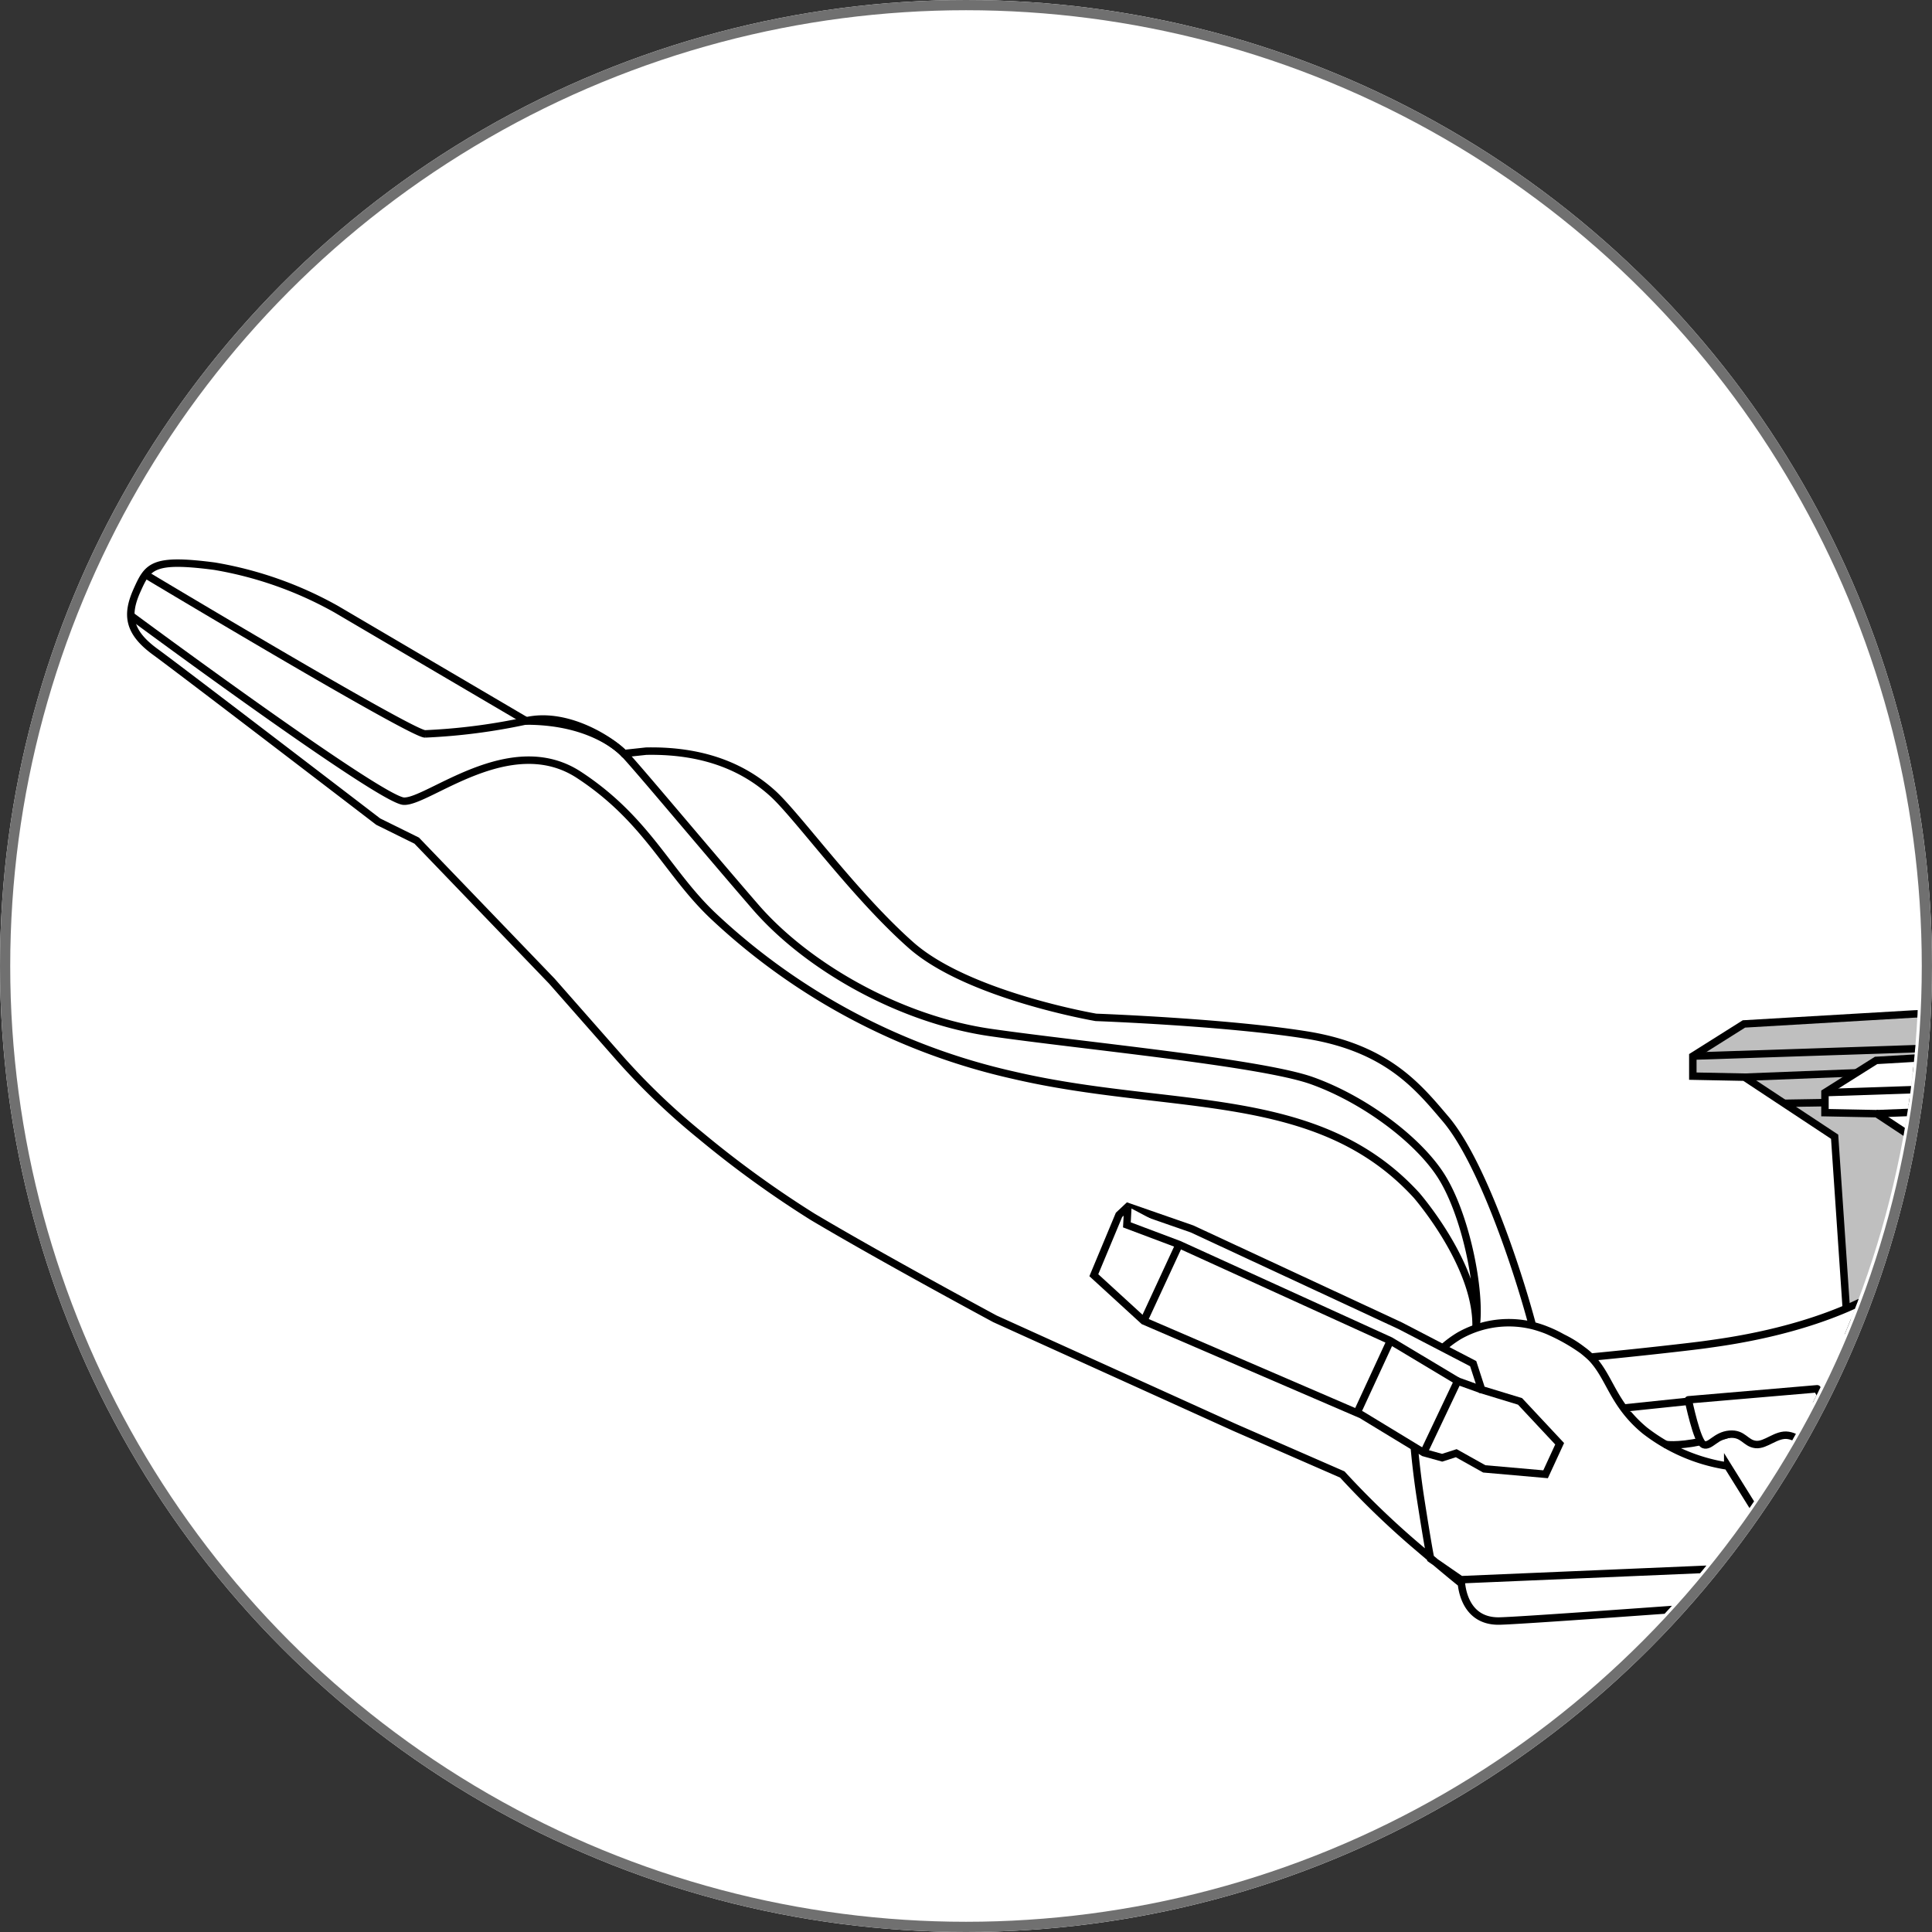 <svg xmlns="http://www.w3.org/2000/svg" xmlns:xlink="http://www.w3.org/1999/xlink" width="189" height="189" viewBox="0 0 189 189">
  <rect x="0" y="0" width="189" height="189" fill="#333333" stroke="none"/>
  <defs>
    <clipPath id="clip-path">
      <circle id="Elipse_91" data-name="Elipse 91" cx="93.202" cy="93.202" r="93.202" transform="translate(301 2000)" fill="#fff" stroke="#707070" stroke-width="0.4"/>
    </clipPath>
  </defs>
  <g id="Agrupar_378" data-name="Agrupar 378" transform="translate(-209 -1995)">
    <g id="Elipse_90" data-name="Elipse 90" transform="translate(209 1995)" fill="#fff" stroke="#707070" stroke-width="1">
      <circle cx="94.5" cy="94.5" r="94.5" stroke="none"/>
      <circle cx="94.5" cy="94.5" r="94" fill="none"/>
    </g>
    <g id="Grupo_de_máscara_13" data-name="Grupo de máscara 13" transform="translate(-90.702 -3.702)" clip-path="url(#clip-path)">
      <g id="pandora_deitadaDT3_" data-name="pandora deitadaDT3 " transform="translate(304.669 2027.595)">
        <g id="Camada_5" data-name="Camada 5" transform="translate(-32 -50)">
          <rect id="Retângulo_219" data-name="Retângulo 219" width="283.065" height="267.212" fill="#fff"/>
          <g id="base" transform="translate(132.322 177.882)">
            <path id="Caminho_5249" data-name="Caminho 5249" d="M124.788,139.691v9.952h4.164v-9.848" transform="translate(-58.765 -80.609)" fill="#fff" stroke="#000" stroke-miterlimit="10" stroke-width="0.729"/>
            <path id="Caminho_5250" data-name="Caminho 5250" d="M125.518,141.034h-2.324a30.073,30.073,0,0,0-.689,6.893,24.972,24.972,0,0,0,.689,6.066h2.2Z" transform="translate(-59.495 -80.18)" fill="#fff" stroke="#000" stroke-miterlimit="10" stroke-width="0.729"/>
            <path id="Caminho_5251" data-name="Caminho 5251" d="M127.945,141.034h2.321a29.914,29.914,0,0,1,.689,6.893,24.79,24.79,0,0,1-.689,6.066h-2.2Z" transform="translate(-57.757 -80.18)" fill="#fff" stroke="#000" stroke-miterlimit="10" stroke-width="0.729"/>
            <path id="Caminho_5252" data-name="Caminho 5252" d="M102.05,122.773s-3.8.425-3.849.936-1.844,9.943,1.924,9.906,6.333-1.043,6.574-1.646S102.05,122.773,102.05,122.773Z" transform="translate(-67.407 -86.013)" fill="#fff" stroke="#000" stroke-miterlimit="10" stroke-width="0.486"/>
            <path id="Caminho_5253" data-name="Caminho 5253" d="M153,122.337a10.6,10.6,0,0,1,3,.537,5.91,5.91,0,0,1,1.746,1.284s-.862,8.309-1.358,8.616-2.671.574-6.255,0,.376-10.184.376-10.184Z" transform="translate(-51.151 -86.152)" fill="#fff" stroke="#000" stroke-miterlimit="10" stroke-width="0.486"/>
            <path id="Caminho_5254" data-name="Caminho 5254" d="M136.254,132.051l.75,14.22,4.061,1.178,4.064-.862.747-14.541s1.606-1.071,7.166-.428,42.018,3.734,42.018,3.734v.982s2.352.537,3.53.64a8.978,8.978,0,0,0,1.924,0l1.815-.64-.373-6.095L184.8,126.767l-15.075-2.838,4.219-.264.322.574,1.5-.574-.213-3.7-2.137-2.78-25.762,1.29-13.257.319-17.161-.531-.574-.431-6.953-.319-1.548.373-1.393,2.191-.264.643v3.636l4.328.213L97.139,127.4l-.962-.27-14.754,3-.373.428-.767.322-.322,6.683,5.563.319,1.723-.862-.106-.91,45.7-4.541S135.613,131.089,136.254,132.051Z" transform="translate(-73.082 -87.798)" fill="#fff" stroke="#000" stroke-miterlimit="10" stroke-width="0.729"/>
            <line id="Linha_731" data-name="Linha 731" x1="23.657" y2="4.837" transform="translate(37.725 31.932)" fill="none" stroke="#000" stroke-miterlimit="10" stroke-width="0.729"/>
            <line id="Linha_732" data-name="Linha 732" x2="21.627" y2="4.193" transform="translate(75.013 31.932)" fill="none" stroke="#000" stroke-miterlimit="10" stroke-width="0.729"/>
            <path id="Caminho_5255" data-name="Caminho 5255" d="M123.027,136.645l2.573-2.338h3.369l2.634,2.338" transform="translate(-59.328 -82.329)" fill="#fff" stroke="#000" stroke-miterlimit="10" stroke-width="0.729"/>
            <path id="Caminho_5256" data-name="Caminho 5256" d="M123.027,132.1l2.68-2.349h3.366l2.53,2.349" transform="translate(-59.328 -83.785)" fill="#fff" stroke="#000" stroke-miterlimit="10" stroke-width="0.729"/>
            <line id="Linha_733" data-name="Linha 733" x1="0.055" y1="19.165" transform="translate(66.218 32.813)" fill="none" stroke="#000" stroke-miterlimit="10" stroke-width="0.729"/>
            <line id="Linha_734" data-name="Linha 734" x1="0.055" y2="19.165" transform="translate(69.639 32.813)" fill="none" stroke="#000" stroke-miterlimit="10" stroke-width="0.729"/>
            <line id="Linha_735" data-name="Linha 735" x1="19.464" y2="1.31" transform="translate(83 32.17)" fill="none" stroke="#000" stroke-miterlimit="10" stroke-width="0.729"/>
            <line id="Linha_736" data-name="Linha 736" x2="1.775" y2="2.93" transform="translate(93.216 29.746)" fill="none" stroke="#000" stroke-miterlimit="10" stroke-width="0.729"/>
            <path id="Caminho_5257" data-name="Caminho 5257" d="M172.928,127.074l-2.082,2.085v4.7" transform="translate(-44.055 -84.639)" fill="#fff" stroke="#000" stroke-miterlimit="10" stroke-width="0.729"/>
            <path id="Caminho_5258" data-name="Caminho 5258" d="M129.933,130.243s-.4-6.319.887-7,5.744-.264,5.744-.264l47.363,7.531" transform="translate(-57.14 -85.99)" fill="none" stroke="#000" stroke-miterlimit="10" stroke-width="0.729"/>
            <path id="Caminho_5259" data-name="Caminho 5259" d="M136.176,130.33s.534-7.645,0-7.755-10.957,1.548-10.957,1.548l-29.083,5.457-13.685,2.734L80.2,129.156" transform="translate(-73.005 -86.077)" fill="none" stroke="#000" stroke-miterlimit="10" stroke-width="0.729"/>
            <line id="Linha_737" data-name="Linha 737" x2="1.792" y2="3.395" transform="translate(24.039 39.603)" fill="none" stroke="#000" stroke-miterlimit="10" stroke-width="0.729"/>
            <path id="Caminho_5260" data-name="Caminho 5260" d="M100.26,119.917l7.327.75,1.709-2.513.859-.48" transform="translate(-66.599 -87.641)" fill="#fff" stroke="#000" stroke-miterlimit="10" stroke-width="0.729"/>
            <line id="Linha_738" data-name="Linha 738" x1="9.978" y1="1.031" transform="translate(40.987 33.029)" fill="none" stroke="#000" stroke-miterlimit="10" stroke-width="0.729"/>
            <path id="Caminho_5261" data-name="Caminho 5261" d="M121.216,122.58a17.3,17.3,0,0,0,6.761,1.683,14.935,14.935,0,0,0,6.23-1.468l-1.06-17.477a18.782,18.782,0,0,1-5.434,1.2c-2.324,0-5.853-.161-5.853-.962S121.216,122.58,121.216,122.58Z" transform="translate(-59.906 -91.587)" fill="#fff" stroke="#000" stroke-miterlimit="10" stroke-width="0.729"/>
            <path id="Caminho_5262" data-name="Caminho 5262" d="M86.876,133.056l.348,6.893s.416,6.468-5.9,6.468a6.07,6.07,0,0,1-5.744-3.383,7.33,7.33,0,0,1-.08-6.606,5.379,5.379,0,0,1,3.625-3,7.241,7.241,0,0,1,3.734.319.287.287,0,0,0,.4-.118.27.27,0,0,0,.029-.149l-.04-.643Z" transform="translate(-74.748 -82.798)" fill="#fff" stroke="#000" stroke-miterlimit="10" stroke-width="0.486"/>
            <path id="Caminho_5263" data-name="Caminho 5263" d="M74.886,141.11a6.447,6.447,0,0,1,4.17-7.18,6.251,6.251,0,0,1,7.467,3.05l.287.721" transform="translate(-74.728 -82.557)" fill="#fff" stroke="#000" stroke-miterlimit="10" stroke-width="0.486"/>
            <path id="Caminho_5264" data-name="Caminho 5264" d="M75.11,141.793a6.883,6.883,0,0,1,4.423-7.289c3.01-1.149,6.456,1.241,7.229,3.159l.287.721" transform="translate(-74.645 -82.362)" fill="#fff" stroke="#000" stroke-miterlimit="10" stroke-width="0.486"/>
            <path id="Caminho_5265" data-name="Caminho 5265" d="M77.911,135.933a.192.192,0,0,1,.261.04c.439.574,2.2,2.9,2.079,3.1s.123.4-2.108-.06l-1.841-.388c-.115-.02-.241-.158-.192-.264A7.22,7.22,0,0,1,77.911,135.933Z" transform="translate(-74.316 -81.82)" fill="#fff" stroke="#000" stroke-miterlimit="10" stroke-width="0.486"/>
            <path id="Caminho_5266" data-name="Caminho 5266" d="M81.339,135.21a.192.192,0,0,1,.135.23c-.172.7-.879,3.53-1.109,3.561s-.238.353-1.281-1.677l-.862-1.677c-.049-.1-.023-.287.089-.322A6.763,6.763,0,0,1,81.339,135.21Z" transform="translate(-73.645 -82.08)" fill="#fff" stroke="#000" stroke-miterlimit="10" stroke-width="0.486"/>
            <path id="Caminho_5267" data-name="Caminho 5267" d="M83.948,137.564a.187.187,0,0,1-.083.241,16.169,16.169,0,0,1-3.257,1.393c-.164-.146-.4.043.431-1.956.419-1.017.589-1.436.686-1.654.04-.1.192-.2.287-.135A6.861,6.861,0,0,1,83.948,137.564Z" transform="translate(-72.927 -81.969)" fill="#fff" stroke="#000" stroke-miterlimit="10" stroke-width="0.486"/>
            <path id="Caminho_5268" data-name="Caminho 5268" d="M76.73,141.581a.2.2,0,0,0,.264.049c.595-.4,3.007-2.048,2.955-2.272s.247-.345-2.01-.615l-1.873-.224c-.112,0-.287.075-.267.192A7.09,7.09,0,0,0,76.73,141.581Z" transform="translate(-74.412 -80.983)" fill="#fff" stroke="#000" stroke-miterlimit="10" stroke-width="0.486"/>
            <path id="Caminho_5269" data-name="Caminho 5269" d="M80.046,143.459a.192.192,0,0,0,.2-.169,18.365,18.365,0,0,0,.155-3.734c-.2-.112-.109-.414-1.763,1.149l-1.373,1.281c-.083.078-.121.261-.023.322A6.845,6.845,0,0,0,80.046,143.459Z" transform="translate(-73.968 -80.684)" fill="#fff" stroke="#000" stroke-miterlimit="10" stroke-width="0.486"/>
            <path id="Caminho_5270" data-name="Caminho 5270" d="M82.98,142.19a.181.181,0,0,0,0-.253,17.091,17.091,0,0,0-2.585-2.418c-.2.083-.362-.181-.264,1.985.049,1.1.072,1.542.08,1.789,0,.109.115.247.221.224A6.682,6.682,0,0,0,82.98,142.19Z" transform="translate(-73.037 -80.665)" fill="#fff" stroke="#000" stroke-miterlimit="10" stroke-width="0.486"/>
            <path id="Caminho_5271" data-name="Caminho 5271" d="M84.3,138.494a.187.187,0,0,0-.21-.144,17.6,17.6,0,0,0-3.446.775c-.037.2-.353.2,1.493,1.336l1.525.939a.253.253,0,0,0,.3-.052A6.973,6.973,0,0,0,84.3,138.494Z" transform="translate(-72.877 -81.038)" fill="#fff" stroke="#000" stroke-miterlimit="10" stroke-width="0.486"/>
            <path id="Caminho_5272" data-name="Caminho 5272" d="M168.6,132.133l-.342,6.893s-.416,6.465,5.9,6.465a6.045,6.045,0,0,0,5.744-3.383,7.338,7.338,0,0,0,.083-6.606,5.385,5.385,0,0,0-3.625-3,7.252,7.252,0,0,0-3.734.322.287.287,0,0,1-.4-.27l.04-.64Z" transform="translate(-44.884 -83.093)" fill="#fff" stroke="#000" stroke-miterlimit="10" stroke-width="0.486"/>
            <path id="Caminho_5273" data-name="Caminho 5273" d="M180.473,140.189a6.47,6.47,0,0,0-4.167-7.2,6.271,6.271,0,0,0-7.467,3.05l-.287.724" transform="translate(-44.788 -82.857)" fill="#fff" stroke="#000" stroke-miterlimit="10" stroke-width="0.486"/>
            <path id="Caminho_5274" data-name="Caminho 5274" d="M180.236,140.864a6.88,6.88,0,0,0-4.423-7.289c-3.007-1.149-6.454,1.241-7.232,3.159l-.287.724" transform="translate(-44.87 -82.659)" fill="#fff" stroke="#000" stroke-miterlimit="10" stroke-width="0.486"/>
            <path id="Caminho_5275" data-name="Caminho 5275" d="M175.552,135.008a.2.2,0,0,0-.264.037c-.436.574-2.2,2.9-2.076,3.1s-.123.408,2.105-.06l1.844-.385c.112-.023.238-.161.192-.267A7.094,7.094,0,0,0,175.552,135.008Z" transform="translate(-43.301 -82.116)" fill="#fff" stroke="#000" stroke-miterlimit="10" stroke-width="0.486"/>
            <path id="Caminho_5276" data-name="Caminho 5276" d="M171.911,134.272a.19.19,0,0,0-.135.227,18.1,18.1,0,0,0,1.106,3.564c.227.037.238.35,1.284-1.677l.862-1.68c.049-.1.02-.287-.092-.319A7.1,7.1,0,0,0,171.911,134.272Z" transform="translate(-43.759 -82.377)" fill="#fff" stroke="#000" stroke-miterlimit="10" stroke-width="0.486"/>
            <path id="Caminho_5277" data-name="Caminho 5277" d="M169.361,136.639a.181.181,0,0,0,.083.241,16.174,16.174,0,0,0,3.251,1.39c.161-.149.4.046-.425-1.956-.425-1.017-.595-1.436-.686-1.651-.046-.1-.192-.2-.287-.135A6.889,6.889,0,0,0,169.361,136.639Z" transform="translate(-44.535 -82.265)" fill="#fff" stroke="#000" stroke-miterlimit="10" stroke-width="0.486"/>
            <path id="Caminho_5278" data-name="Caminho 5278" d="M176.732,140.648a.2.2,0,0,1-.264.046c-.595-.4-3.007-2.048-2.955-2.269s-.247-.348,2.01-.617l1.87-.224c.115,0,.287.078.27.192A7.1,7.1,0,0,1,176.732,140.648Z" transform="translate(-43.203 -81.282)" fill="#fff" stroke="#000" stroke-miterlimit="10" stroke-width="0.486"/>
            <path id="Caminho_5279" data-name="Caminho 5279" d="M173.207,142.532a.187.187,0,0,1-.2-.172h0c-.075-.715-.359-3.622-.152-3.734s.106-.414,1.763,1.149l1.37,1.284c.086.08.118.261.026.322A6.832,6.832,0,0,1,173.207,142.532Z" transform="translate(-43.438 -80.981)" fill="#fff" stroke="#000" stroke-miterlimit="10" stroke-width="0.486"/>
            <path id="Caminho_5280" data-name="Caminho 5280" d="M170.181,141.27a.181.181,0,0,1,0-.253,16.985,16.985,0,0,1,2.585-2.421c.2.083.362-.178.264,1.987-.052,1.1-.072,1.539-.083,1.786,0,.112-.118.25-.221.221A7,7,0,0,1,170.181,141.27Z" transform="translate(-44.284 -80.96)" fill="#fff" stroke="#000" stroke-miterlimit="10" stroke-width="0.486"/>
            <path id="Caminho_5281" data-name="Caminho 5281" d="M169.059,137.569a.187.187,0,0,1,.21-.146,17.463,17.463,0,0,1,3.447.778c.037.2.348.2-1.5,1.333l-1.525.936a.244.244,0,0,1-.322-.057A7.111,7.111,0,0,1,169.059,137.569Z" transform="translate(-44.64 -81.334)" fill="#fff" stroke="#000" stroke-miterlimit="10" stroke-width="0.486"/>
            <path id="Caminho_5282" data-name="Caminho 5282" d="M121.7,105.729a19.026,19.026,0,0,1,11.287-.238" transform="translate(-59.75 -91.759)" fill="#fff" stroke="#000" stroke-miterlimit="10" stroke-width="0.729"/>
            <line id="Linha_739" data-name="Linha 739" y1="0.078" x2="8.694" transform="translate(63.453 7.617)" fill="none" stroke="#000" stroke-miterlimit="10" stroke-width="0.729"/>
            <line id="Linha_740" data-name="Linha 740" y1="0.078" x2="9.102" transform="translate(63.217 7.694)" fill="none" stroke="#000" stroke-miterlimit="10" stroke-width="0.729"/>
            <path id="Caminho_5283" data-name="Caminho 5283" d="M122.735,107.1l.267-6.2h8.418l.218,5.681S129.043,108.687,122.735,107.1Z" transform="translate(-59.421 -93)" fill="#fff" stroke="#000" stroke-miterlimit="10" stroke-width="0.729"/>
            <path id="Caminho_5284" data-name="Caminho 5284" d="M124.061,102.807v-7.9l5.773.48-.161,7.416Z" transform="translate(-58.997 -94.911)" fill="#fff" stroke="#000" stroke-miterlimit="10" stroke-width="0.729"/>
          </g>
          <g id="Lateral" transform="translate(39.83 76.199)">
            <path id="Caminho_5285" data-name="Caminho 5285" d="M132.133,94.863l1.8,6.456-.64,1.149,1.4,6.5s5.374,1.31,9.42-1.571l-1.359-7.367-1.436-.477-1.6-5.7Z" transform="translate(36.073 6.436)" fill="#fff" stroke="#000" stroke-miterlimit="10" stroke-width="0.729"/>
            <g id="Camada_12" data-name="Camada 12">
              <path id="Caminho_5286" data-name="Caminho 5286" d="M132.618,85.777s-.462,9.478,0,9.722.775,1.028,5.96.721,4.564-.359,5.414-.721-.46-10.42-.46-10.42-.9.62-4.093.62a43.543,43.543,0,0,1-6.551-.21C132.431,85.28,132.618,85.777,132.618,85.777Z" transform="translate(36.162 3.632)" fill="#fff" stroke="#000" stroke-miterlimit="10" stroke-width="0.729"/>
              <path id="Caminho_5287" data-name="Caminho 5287" d="M136.243,91.643h10.934l-.724-28.571,7.944-6.551,17.017-.773V53.735l-4.641-3.093h-4.328l-20.323.824-16.661.977-5,3.148v1.959l5.055.1,8.817,5.827Z" transform="translate(32.345 -7.367)" fill="#bfbfbf" stroke="#000" stroke-miterlimit="10" stroke-width="0.729"/>
              <path id="Caminho_5288" data-name="Caminho 5288" d="M120.461,54.841l48.17-1.6,2.783-.258" transform="translate(32.345 -6.618)" fill="#fff" stroke="#000" stroke-miterlimit="10" stroke-width="0.729"/>
              <line id="Linha_741" data-name="Linha 741" y1="1.132" x2="28.882" transform="translate(157.86 49.153)" fill="none" stroke="#000" stroke-miterlimit="10" stroke-width="0.729"/>
              <line id="Linha_742" data-name="Linha 742" y1="0.353" x2="20.969" transform="translate(161.726 52.488)" fill="none" stroke="#000" stroke-miterlimit="10" stroke-width="0.729"/>
              <path id="Caminho_5289" data-name="Caminho 5289" d="M142.565,86.152l-.207-4.434h-9.076v4.957S141.442,87.12,142.565,86.152Z" transform="translate(36.44 2.558)" fill="#fff" stroke="#000" stroke-miterlimit="10" stroke-width="0.729"/>
              <g id="Camada_11" data-name="Camada 11">
                <path id="Caminho_5290" data-name="Caminho 5290" d="M134.793,117.286l28.933-1.229,1.631-2.674-4.492-7.212a17.483,17.483,0,0,1-8.114-3.481c-3.559-2.941-3.4-5.879-6.031-7.815a18.2,18.2,0,0,0-3.059-1.775,9.82,9.82,0,0,0-9.053.319,10.564,10.564,0,0,0-4.7,6.095,82.352,82.352,0,0,0,.862,9.544c.773,5,1.031,6.186,1.031,6.186l2.99,2.065s0,4.075,3.714,4.021,61.816-4.463,61.816-4.463l28.867-.747s4.076-.258,4.127-5,3.205-8.872,3.205-10.368,1.393-4.538-1.7-7.7-5.457-3.1-7.43-6.238-19.134-.414-19.134-.414-6.758-2.527-12.789-2.272A58.657,58.657,0,0,0,174.319,89.9c-6.39,3.205-13.7,4.11-15.564,4.377-1.307.187-6.8.807-11.3,1.235a11.076,11.076,0,0,0-2.783-1.91,11.908,11.908,0,0,0-2.909-1.178c-1.531-5.744-5.015-16.107-8.5-20.211-2.642-3.1-5.69-6.948-13.631-8.214s-20.57-1.723-20.57-1.723S86.56,60.149,80.979,55.221,69.856,42.552,67.429,40.358s-6.221-4.248-12.376-4.124l-2.174.236s-2.795-3.179-9.524-3.182L24.727,22.338a36.833,36.833,0,0,0-11.9-4.2c-6.054-.79-6.514,0-7.568,2.346s-.928,4.061,1.775,6.031S28.845,43.126,28.845,43.126l3.768,1.861L45.825,58.722,52.319,66.1a67.082,67.082,0,0,0,8.073,7.755A101.081,101.081,0,0,0,71.369,81.8c6.787,4.035,17.807,9.966,17.807,9.966l23.453,10.627,10.529,4.6a82.845,82.845,0,0,0,6.876,6.672c3.849,3.294,4.811,4.021,4.811,4.021" transform="translate(-4.645 -17.843)" fill="#fff" stroke="#000" stroke-miterlimit="10" stroke-width="0.729"/>
                <path id="Caminho_5291" data-name="Caminho 5291" d="M193.171,98.249s1.459-5.17-2.332-11.586S177.07,75.523,168.018,74.049s-22.046.62-33.652,6.893-15.986,5.293-15.986,5.293" transform="translate(31.68 -0.035)" fill="none" stroke="#000" stroke-miterlimit="10" stroke-width="0.729"/>
                <path id="Caminho_5292" data-name="Caminho 5292" d="M192.5,96.051s-2.114-12.3-15.222-20.208-34.64-1.861-46.22,5.17" transform="translate(35.73 -0.511)" fill="none" stroke="#000" stroke-miterlimit="10" stroke-width="0.729"/>
                <path id="Caminho_5293" data-name="Caminho 5293" d="M181.488,73.188a64.426,64.426,0,0,0-9.446-.465,84.425,84.425,0,0,0-9.446.81" transform="translate(45.802 -0.32)" fill="none" stroke="#000" stroke-miterlimit="10" stroke-width="0.729"/>
                <path id="Caminho_5294" data-name="Caminho 5294" d="M108.321,89.618l1.8.5,1.381-.445,2.74,1.534,6,.528,1.376-2.984-3.874-4.144-3.757-1.146-.827-2.545-7.137-3.708L85.651,67.733l-6.278-2.183-.864.813-2.461,5.9,4.885,4.472,21.294,9.179Z" transform="translate(18.16 -2.605)" fill="#fff" stroke="#000" stroke-miterlimit="10" stroke-width="0.729"/>
                <path id="Caminho_5295" data-name="Caminho 5295" d="M100.508,85.487l3.32-7,2.344.844" transform="translate(25.972 1.526)" fill="none" stroke="#000" stroke-miterlimit="10" stroke-width="0.729"/>
                <path id="Caminho_5296" data-name="Caminho 5296" d="M110.859,82.619l-6.58-3.943L83.614,69.261,78.5,67.337l.095-1.786" transform="translate(18.942 -2.605)" fill="#fff" stroke="#000" stroke-miterlimit="10" stroke-width="0.729"/>
                <line id="Linha_743" data-name="Linha 743" y1="7.476" x2="3.461" transform="translate(99.092 66.656)" fill="none" stroke="#000" stroke-miterlimit="10" stroke-width="0.729"/>
                <line id="Linha_744" data-name="Linha 744" y1="7.054" x2="3.26" transform="translate(119.958 76.07)" fill="none" stroke="#000" stroke-miterlimit="10" stroke-width="0.729"/>
                <path id="Caminho_5297" data-name="Caminho 5297" d="M6.089,18.69s26.021,15.6,27.339,15.584a58.841,58.841,0,0,0,9.917-1.281c4.021-.9,8.3,1.924,9.524,3.182S60.735,45.409,65.75,51.2,79.792,62.193,88.744,63.486,115.187,66.407,120.2,68.2s10.138,5.6,12.471,9.076c2.565,3.817,4.078,11.549,3.573,15,.132-6.031-5.822-12.864-5.822-12.864C120.707,68.788,106.419,71.261,91,67.665A62.943,62.943,0,0,1,61.741,52.2c-4.561-4.245-6.517-9.5-13.252-13.912s-14.8,2.705-17.149,2.568S4.65,22.7,4.65,22.7" transform="translate(-4.644 -17.572)" fill="none" stroke="#000" stroke-miterlimit="10" stroke-width="0.729"/>
              </g>
              <path id="Caminho_5298" data-name="Caminho 5298" d="M115.243,80.665l6.712-.7.078.635a8.849,8.849,0,0,0,.715,2.585l.319.712" transform="translate(30.678 1.999)" fill="#fff" stroke="#000" stroke-miterlimit="10" stroke-width="0.729"/>
              <path id="Caminho_5299" data-name="Caminho 5299" d="M120.128,80.138l12.608-1.08,2.28,4.216s-.574-.123-2.01.73-1.924-.192-3.093-.385-2.2,1.008-3.208.887-1.2-1.117-2.55-1-1.875,1.255-2.525,1.014S120.128,80.138,120.128,80.138Z" transform="translate(32.238 1.709)" fill="#fff" stroke="#000" stroke-linejoin="round" stroke-width="0.729"/>
              <path id="Caminho_5300" data-name="Caminho 5300" d="M142.424,88.482s-.462,9.463,0,9.722.775,1.028,5.96.721,4.564-.359,5.414-.721-.474-10.42-.474-10.42-.9.62-4.1.62a43.545,43.545,0,0,1-6.551-.21C142.218,87.986,142.424,88.482,142.424,88.482Z" transform="translate(39.294 4.496)" fill="#fff" stroke="#000" stroke-miterlimit="10" stroke-width="0.729"/>
              <path id="Caminho_5301" data-name="Caminho 5301" d="M146.038,94.349h10.934l-.721-28.571,7.941-6.551,17.02-.773V56.44l-4.641-3.093H172.24l-20.323.824-16.658.977-5,3.148v1.962l5.058.1,8.817,5.827Z" transform="translate(35.473 -6.503)" fill="#fff" stroke="#000" stroke-miterlimit="10" stroke-width="0.729"/>
              <path id="Caminho_5302" data-name="Caminho 5302" d="M130.256,57.547l48.173-1.6,2.783-.258" transform="translate(35.473 -5.754)" fill="#fff" stroke="#000" stroke-miterlimit="10" stroke-width="0.729"/>
              <line id="Linha_745" data-name="Linha 745" y1="1.132" x2="28.879" transform="translate(170.788 52.723)" fill="none" stroke="#000" stroke-miterlimit="10" stroke-width="0.729"/>
              <line id="Linha_746" data-name="Linha 746" y1="0.353" x2="20.972" transform="translate(174.651 56.058)" fill="none" stroke="#000" stroke-miterlimit="10" stroke-width="0.729"/>
              <path id="Caminho_5303" data-name="Caminho 5303" d="M152.363,88.858l-.207-4.434H143.08v4.957S151.24,89.826,152.363,88.858Z" transform="translate(39.569 3.422)" fill="#fff" stroke="#000" stroke-miterlimit="10" stroke-width="0.729"/>
            </g>
            <g id="Frontal" transform="translate(151.889 101.684)">
              <g id="diagonal">
                <g id="braços">
                  <path id="Caminho_5304" data-name="Caminho 5304" d="M125.559,102.224c-.161-.023-1.672-.649-1.672-.649l-3.561,6.657a4.6,4.6,0,0,0-.557,1.97,1.866,1.866,0,0,0,1.3,2.151c1.358.322,2.5-2.935,2.5-2.935Z" transform="translate(-119.766 -92.783)" fill="#fff" stroke="#000" stroke-miterlimit="10" stroke-width="0.729"/>
                  <path id="Caminho_5305" data-name="Caminho 5305" d="M123.173,103.855l3.6-8.849,1.152-.095L124.2,104.26Z" transform="translate(-118.678 -94.911)" fill="#fff" stroke="#000" stroke-miterlimit="10" stroke-width="0.729"/>
                </g>
              </g>
            </g>
          </g>
        </g>
      </g>
    </g>
  </g>
</svg>

